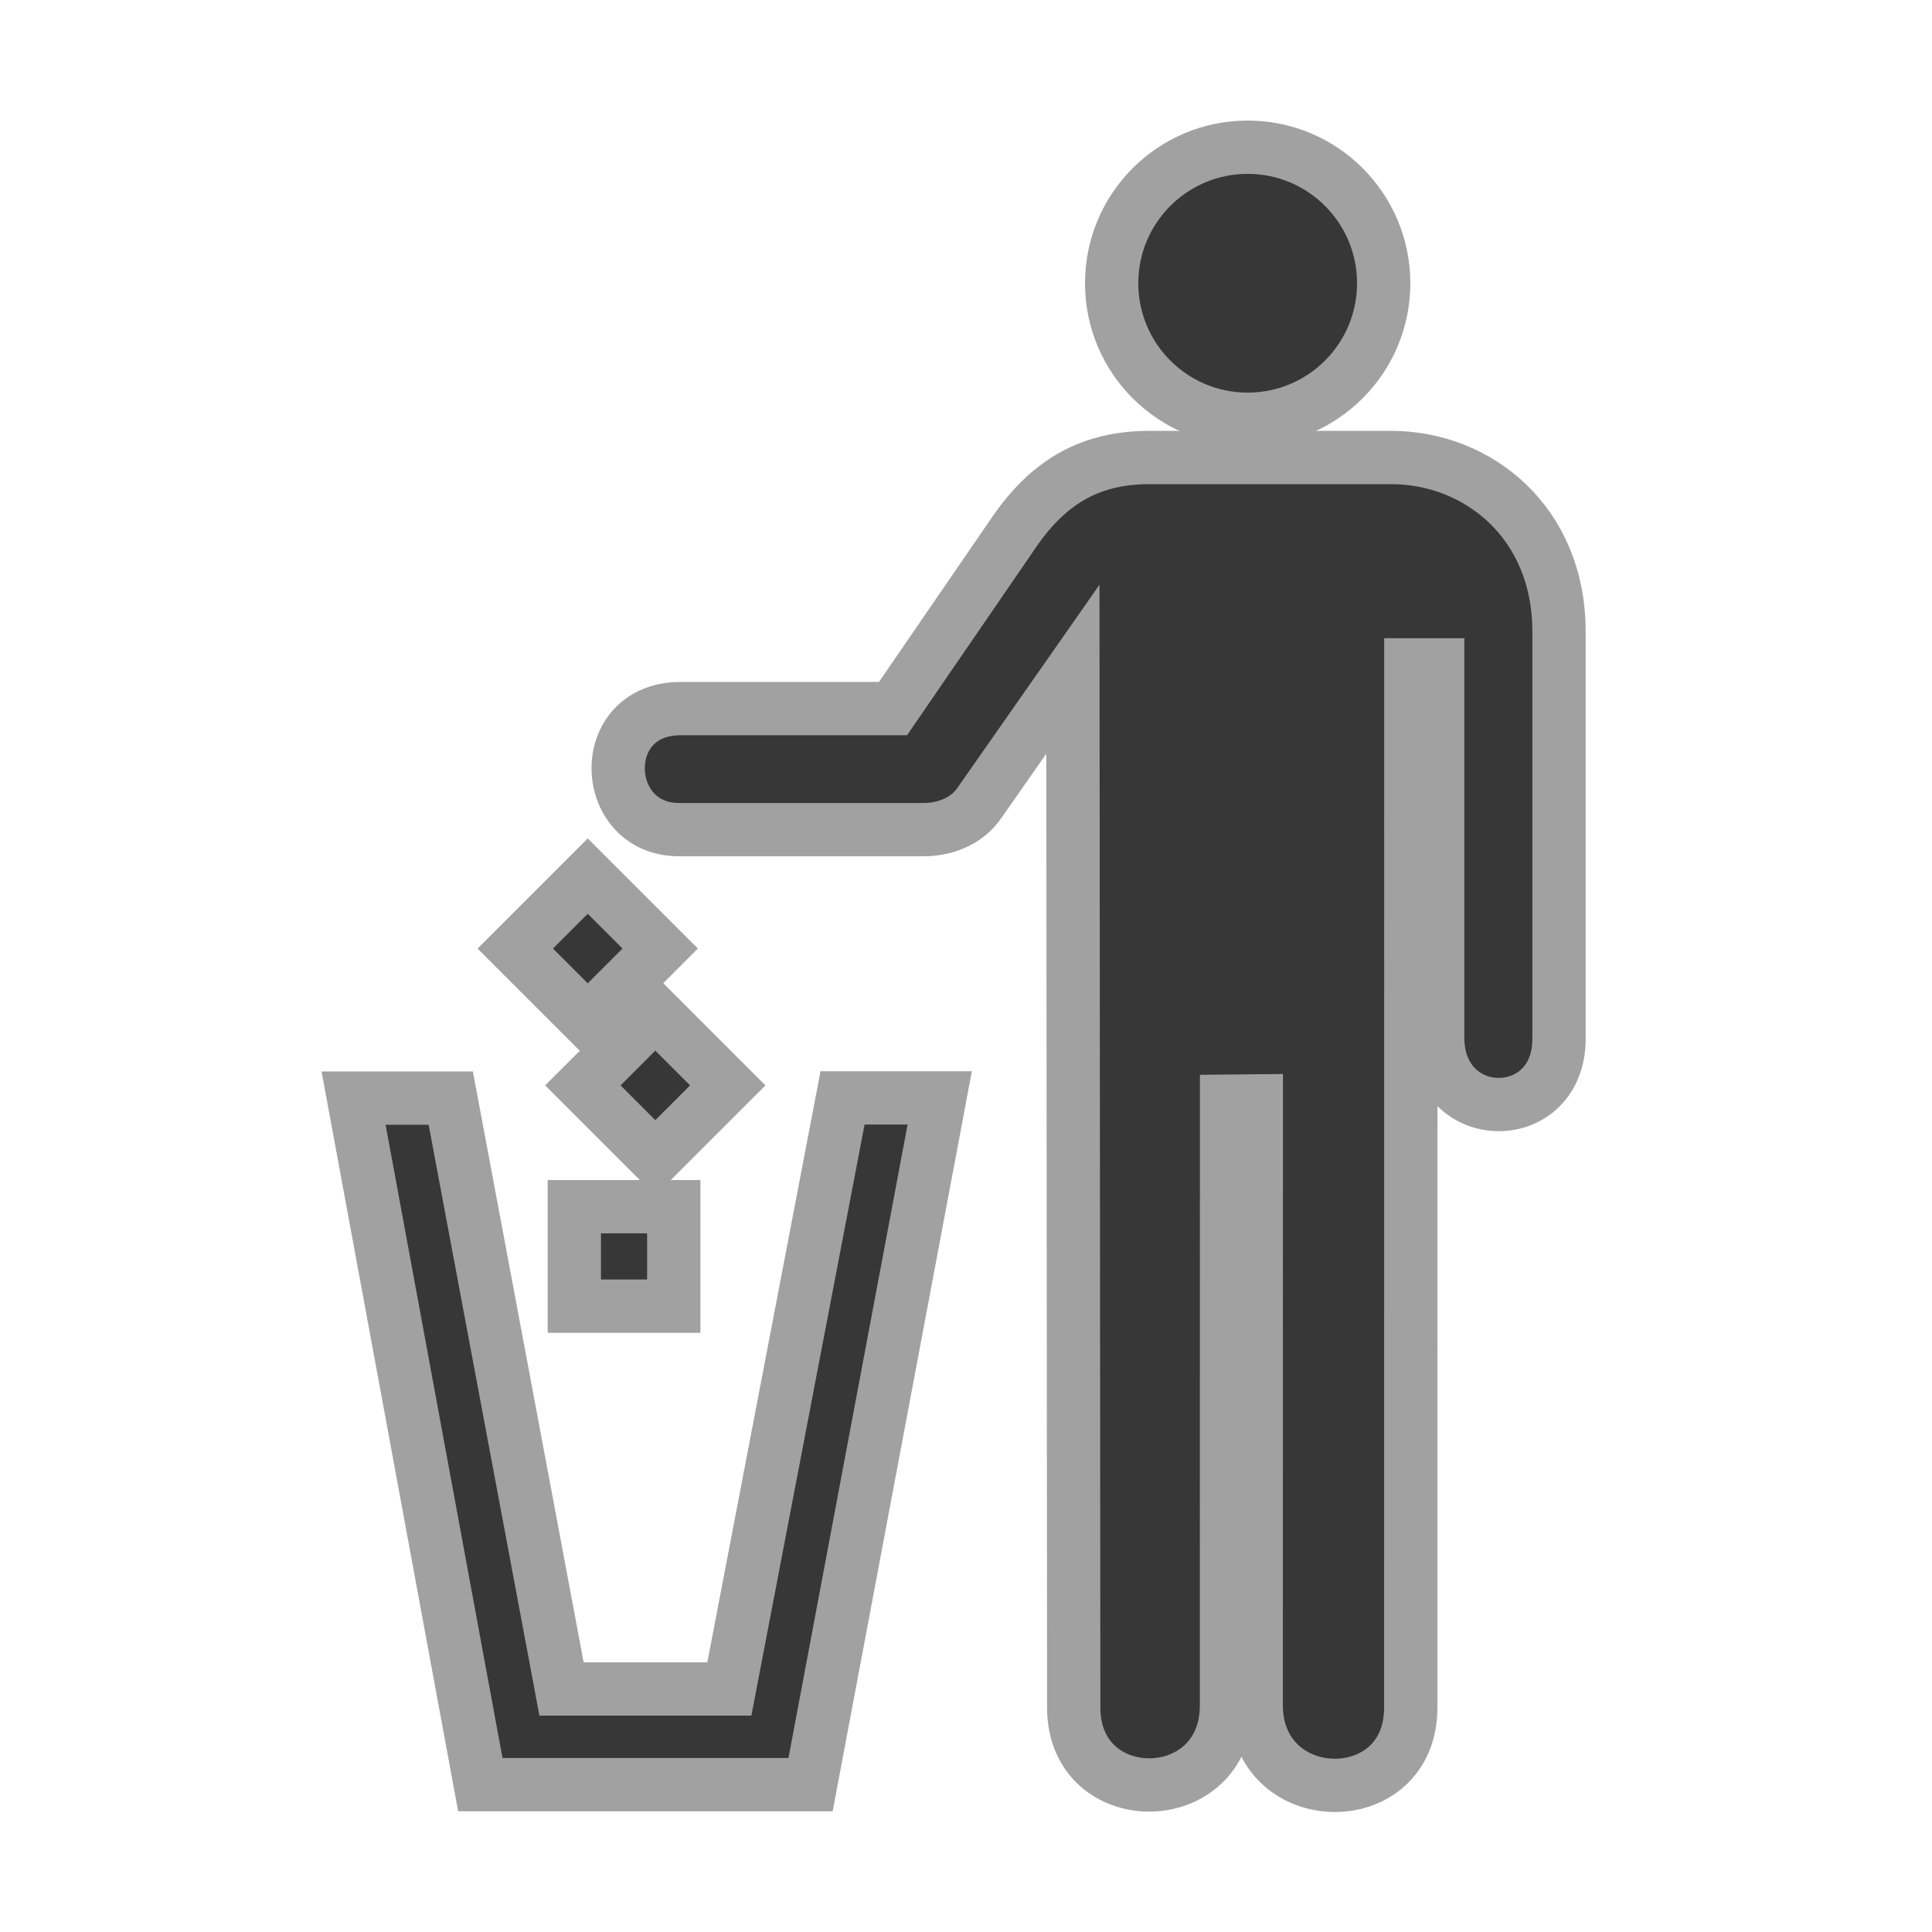 <svg enable-background="new 0 0 580 580" height="580" viewBox="0 0 580 580" width="580" xmlns="http://www.w3.org/2000/svg">
<path d="m374.559 125.864c22.55 0 40.834-18.284 40.834-40.835 0-22.552-18.284-40.836-40.834-40.836-22.552 0-40.834 18.284-40.834 40.836 0 22.551 18.282 40.835 40.834 40.835z" fill="rgba(55,55,55,1.0)" stroke="rgba(161,161,161,1.0)" stroke-miterlimit="10" stroke-width="16.0"/>
<path d="m322.091 200.916l.25 311.75c0 31.184 45.857 30.899 45.857-.714l.027-181.366 8.926-.086-.028 181.367c0 31.612 46.394 32.411 46.394.799l.026-313.057h8.059v111.795c0 26.838 36.42 26.838 36.42.479v-122.297c0-32.876-24.469-52.237-50.349-52.237h-72.61c-17.222 0-29.722 6.817-40.222 21.817l-36.75 53.554h-63.77c-25.624 0-24.186 36.34-.48 36.34h73.5c5.751 0 12.75-2.144 16.773-8.148z" fill="rgba(55,55,55,1.0)" stroke="rgba(161,161,161,1.0)" stroke-miterlimit="10" stroke-width="16.0"/>
<path d="m202.272 392.12v-29.863h-29.863v29.863z" fill="rgba(55,55,55,1.0)" stroke="rgba(161,161,161,1.0)" stroke-miterlimit="10" stroke-width="16.0"/>
<path d="m218.481 325.846l-21.751-21.753-21.75 21.753 21.75 21.748z" fill="rgba(55,55,55,1.0)" stroke="rgba(161,161,161,1.0)" stroke-miterlimit="10" stroke-width="16.0"/>
<path d="m198.191 284.764l-21.752-21.749-21.751 21.749 21.751 21.751z" fill="rgba(55,55,55,1.0)" stroke="rgba(161,161,161,1.0)" stroke-miterlimit="10" stroke-width="16.0"/>
<path d="m243.34 535.754l38.776-206.161h-29.172l-33.984 177.447h-50.383l-33.256-177.374h-29.172l38.048 206.088z" fill="rgba(55,55,55,1.0)" stroke="rgba(161,161,161,1.0)" stroke-miterlimit="10" stroke-width="16.0"/>
</svg>
